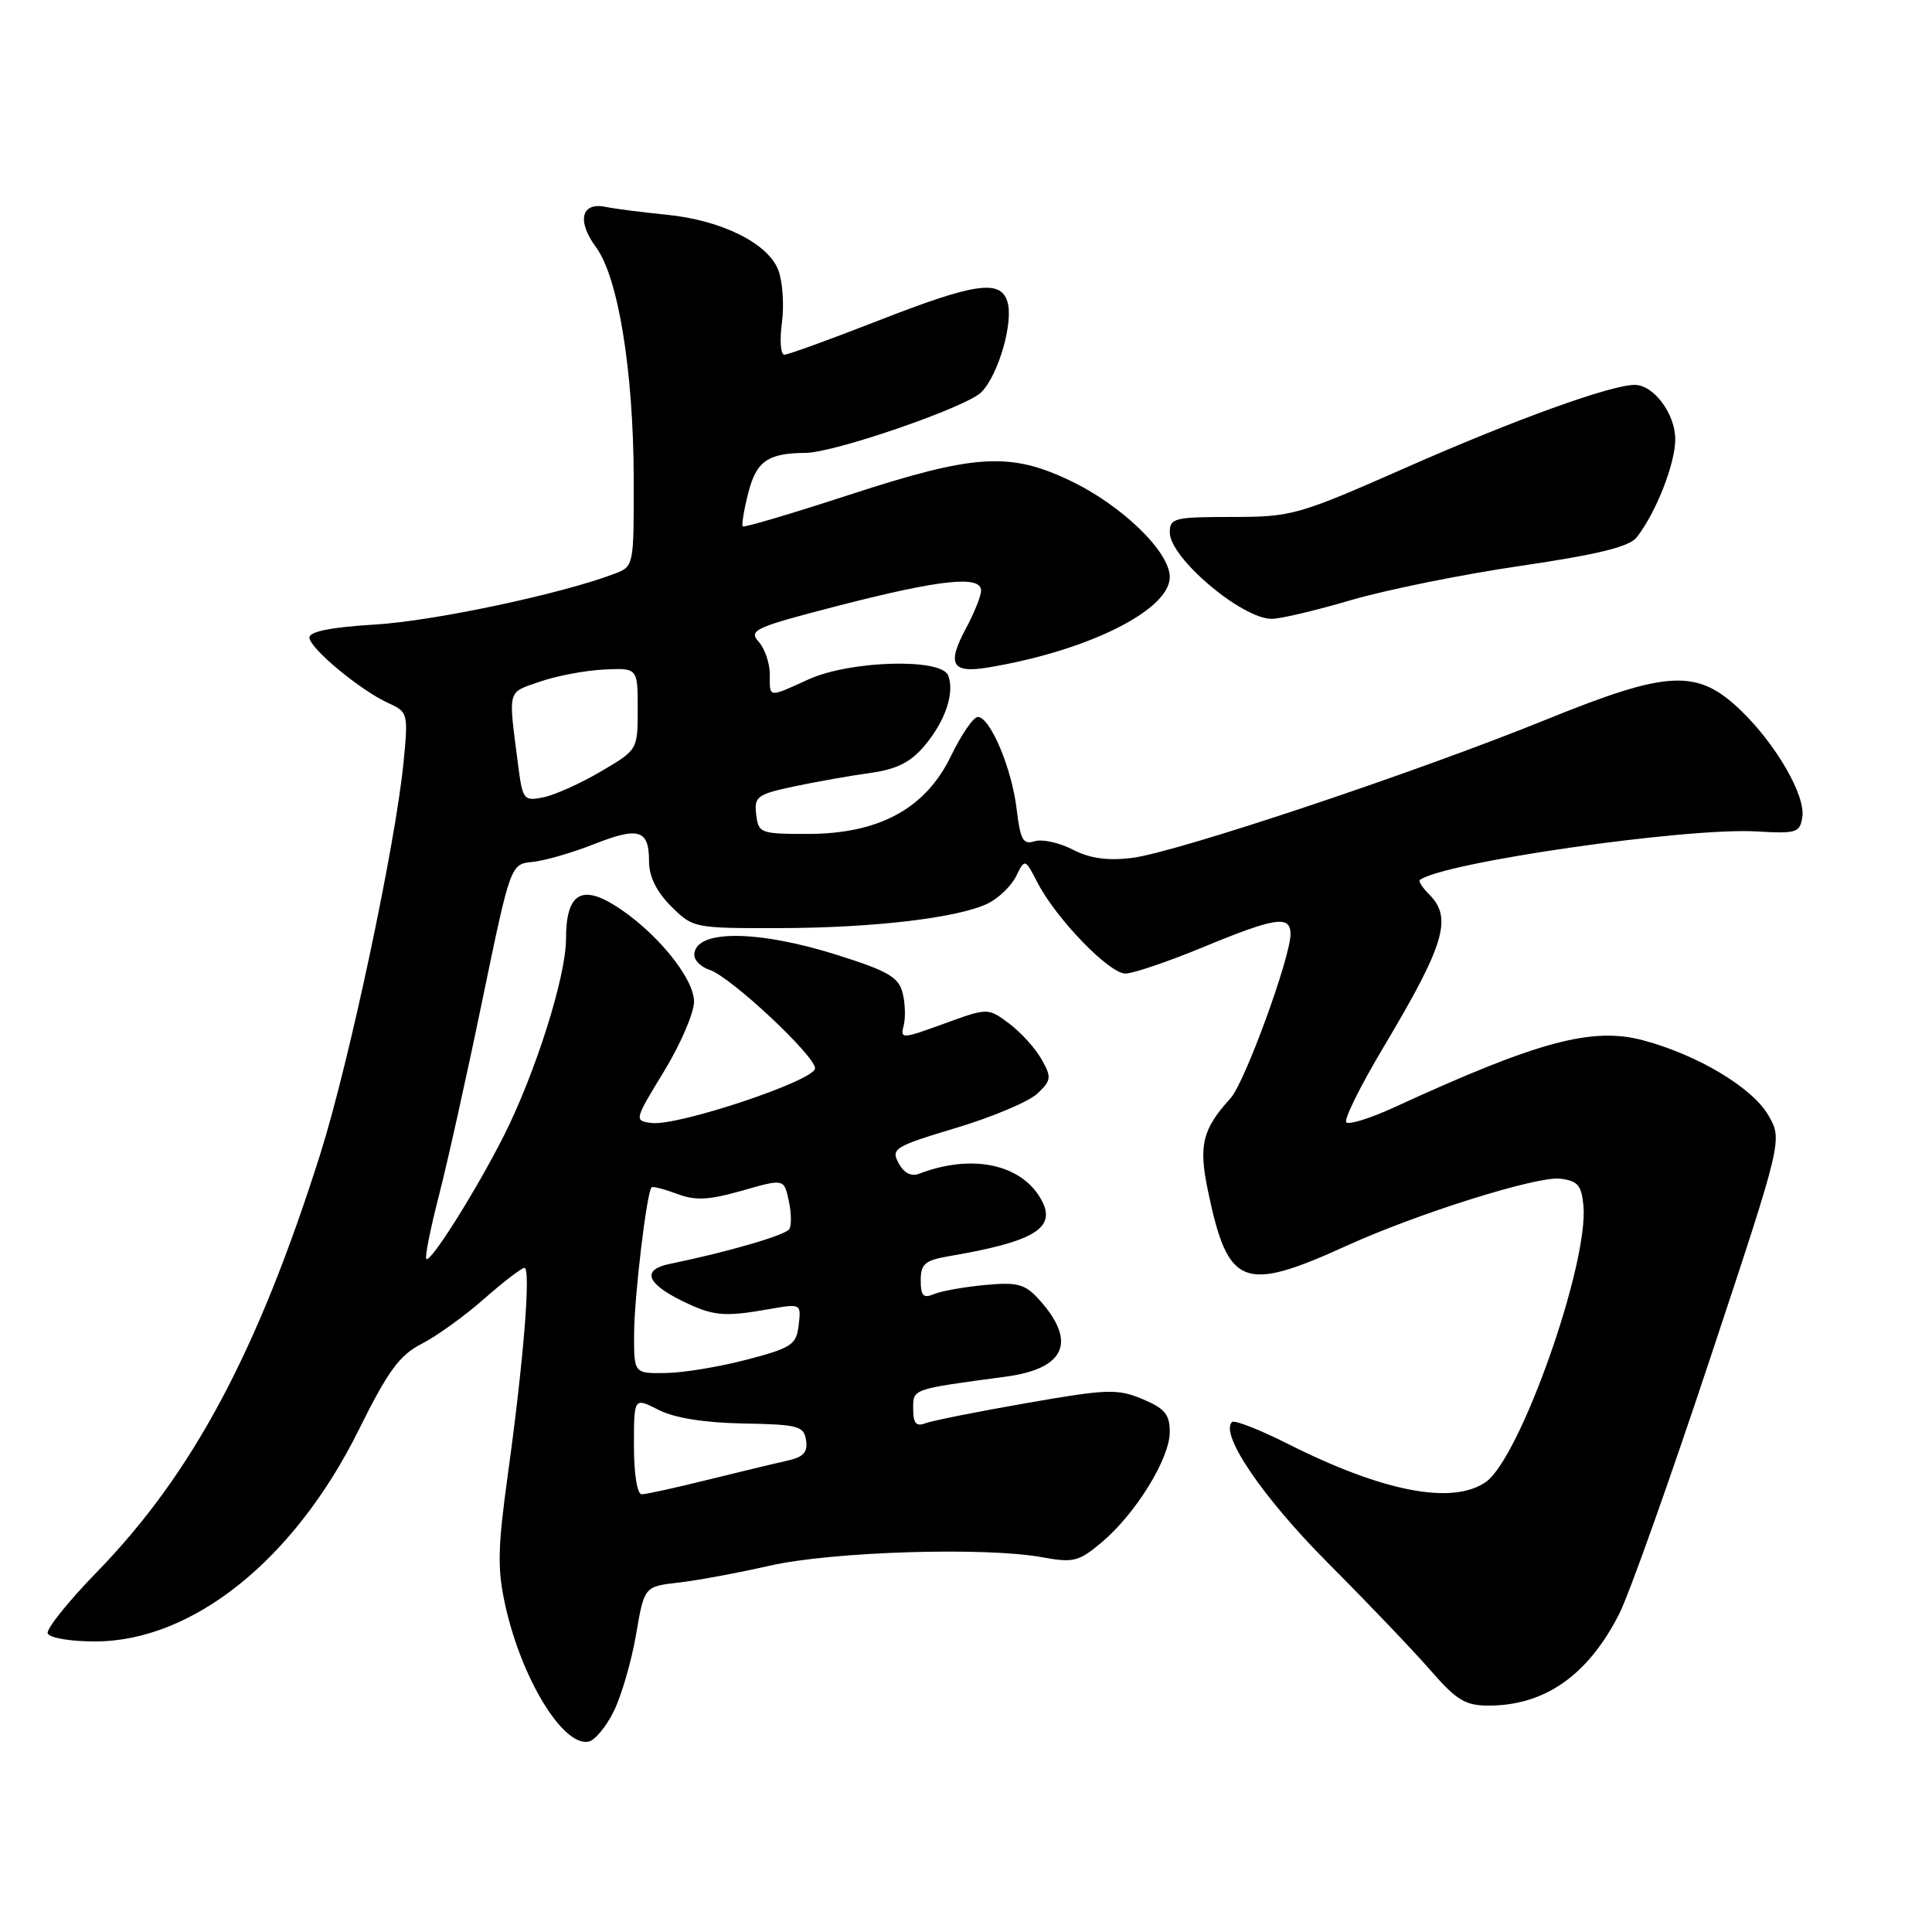 <?xml version="1.0" encoding="UTF-8" standalone="no"?>
<!DOCTYPE svg PUBLIC "-//W3C//DTD SVG 1.1//EN" "http://www.w3.org/Graphics/SVG/1.1/DTD/svg11.dtd" >
<svg xmlns="http://www.w3.org/2000/svg" xmlns:xlink="http://www.w3.org/1999/xlink" version="1.1" viewBox="0 0 256 256">
 <g >
 <path fill="currentColor"
d=" M 81.34 226.73 C 82.36 224.65 83.68 220.09 84.28 216.59 C 85.37 210.22 85.37 210.22 89.93 209.70 C 92.45 209.41 97.88 208.40 102.00 207.46 C 110.23 205.59 130.53 204.96 138.07 206.34 C 142.24 207.10 142.93 206.93 145.99 204.36 C 150.49 200.57 155.00 193.26 155.00 189.75 C 155.00 187.42 154.34 186.62 151.37 185.38 C 148.06 184.00 146.73 184.05 135.99 185.92 C 129.52 187.05 123.50 188.25 122.62 188.59 C 121.39 189.06 121.00 188.60 121.00 186.69 C 121.00 184.00 120.72 184.10 133.30 182.41 C 141.21 181.34 142.73 177.75 137.64 172.15 C 135.80 170.13 134.80 169.87 130.50 170.27 C 127.75 170.53 124.71 171.07 123.75 171.48 C 122.35 172.07 122.00 171.71 122.00 169.65 C 122.00 167.47 122.56 167.00 125.75 166.45 C 137.02 164.53 140.00 162.74 138.03 159.06 C 135.46 154.26 128.84 152.82 121.78 155.53 C 120.73 155.93 119.77 155.43 119.06 154.11 C 118.04 152.20 118.52 151.91 126.73 149.44 C 131.56 147.99 136.40 145.94 137.49 144.88 C 139.32 143.12 139.36 142.74 137.99 140.33 C 137.17 138.88 135.24 136.76 133.70 135.61 C 130.90 133.53 130.90 133.53 125.07 135.65 C 119.50 137.68 119.27 137.69 119.74 135.90 C 120.00 134.87 119.95 132.92 119.60 131.56 C 119.08 129.49 117.66 128.66 110.94 126.54 C 100.27 123.17 92.00 123.17 92.00 126.54 C 92.00 127.27 92.91 128.15 94.02 128.51 C 96.76 129.38 108.00 139.88 108.00 141.56 C 108.00 143.17 89.80 149.25 86.33 148.80 C 84.02 148.50 84.04 148.43 87.96 142.00 C 90.14 138.43 91.95 134.26 91.96 132.75 C 92.01 129.60 86.77 123.25 81.38 119.92 C 76.94 117.18 75.00 118.55 75.00 124.40 C 75.00 129.38 70.98 142.10 66.78 150.46 C 63.13 157.69 57.04 167.38 56.49 166.82 C 56.27 166.61 57.02 162.84 58.15 158.46 C 59.28 154.08 61.88 142.40 63.92 132.50 C 67.65 114.50 67.65 114.50 70.57 114.21 C 72.18 114.05 75.84 112.99 78.69 111.86 C 84.66 109.51 86.00 109.92 86.00 114.14 C 86.00 116.14 86.98 118.14 88.92 120.08 C 91.81 122.97 91.98 123.00 103.17 122.98 C 115.64 122.96 126.90 121.64 130.87 119.73 C 132.28 119.05 133.98 117.43 134.63 116.12 C 135.81 113.74 135.81 113.74 137.49 116.98 C 139.96 121.75 146.97 129.00 149.12 129.00 C 150.14 129.00 154.78 127.42 159.43 125.50 C 168.98 121.55 171.00 121.24 171.00 123.76 C 171.00 126.85 164.95 143.42 163.07 145.50 C 159.32 149.63 158.80 151.73 160.05 157.75 C 162.71 170.54 164.70 171.32 178.50 165.04 C 187.87 160.78 203.64 155.83 206.71 156.18 C 209.04 156.45 209.55 157.03 209.81 159.72 C 210.55 167.37 201.44 193.18 196.88 196.37 C 192.48 199.45 183.26 197.68 170.65 191.32 C 166.88 189.42 163.55 188.12 163.24 188.43 C 161.62 190.05 167.32 198.42 175.95 207.09 C 181.20 212.36 187.33 218.77 189.56 221.34 C 192.99 225.29 194.17 226.00 197.24 226.00 C 204.69 226.00 210.40 222.00 214.54 213.88 C 215.84 211.34 221.24 196.16 226.55 180.15 C 236.21 151.04 236.21 151.04 234.31 147.77 C 232.19 144.11 224.95 139.78 217.74 137.85 C 210.96 136.04 203.82 137.96 184.76 146.72 C 181.61 148.17 178.74 149.07 178.39 148.72 C 178.04 148.37 180.26 143.89 183.32 138.76 C 191.43 125.16 192.49 121.63 189.38 118.52 C 188.49 117.63 187.93 116.77 188.13 116.61 C 191.05 114.30 223.45 109.62 232.78 110.17 C 238.09 110.48 238.52 110.34 238.82 108.21 C 239.23 105.37 235.30 98.58 230.67 94.14 C 224.91 88.60 221.10 88.77 205.00 95.30 C 187.59 102.37 155.81 112.98 149.93 113.69 C 146.72 114.07 144.39 113.74 142.13 112.57 C 140.35 111.65 138.09 111.16 137.09 111.47 C 135.56 111.96 135.20 111.30 134.71 107.20 C 134.07 101.80 131.20 95.00 129.56 95.00 C 128.98 95.01 127.38 97.34 126.00 100.19 C 122.64 107.15 116.47 110.50 107.00 110.50 C 100.76 110.50 100.49 110.40 100.20 107.92 C 99.92 105.55 100.33 105.25 105.20 104.21 C 108.12 103.59 112.64 102.79 115.26 102.43 C 118.83 101.93 120.63 101.03 122.51 98.81 C 125.27 95.53 126.52 91.80 125.64 89.50 C 124.75 87.18 112.67 87.51 107.14 90.02 C 101.72 92.48 102.00 92.52 102.00 89.33 C 102.00 87.86 101.33 85.92 100.51 85.01 C 99.14 83.50 100.06 83.10 111.40 80.18 C 124.69 76.77 130.00 76.22 130.00 78.26 C 130.00 78.96 129.09 81.23 127.97 83.31 C 125.45 88.02 126.12 89.23 130.83 88.46 C 144.05 86.29 155.00 80.86 155.00 76.46 C 155.00 73.08 148.59 66.90 141.70 63.64 C 133.74 59.87 129.07 60.18 112.62 65.54 C 104.99 68.03 98.60 69.93 98.42 69.75 C 98.25 69.58 98.57 67.58 99.15 65.31 C 100.22 61.11 101.74 60.04 106.74 60.01 C 110.56 59.99 128.04 53.96 130.02 51.98 C 132.30 49.70 134.34 42.63 133.48 39.95 C 132.54 36.99 129.13 37.50 116.34 42.50 C 110.01 44.97 104.43 47.00 103.93 47.00 C 103.44 47.00 103.29 45.09 103.61 42.75 C 103.92 40.41 103.70 37.28 103.13 35.79 C 101.75 32.22 95.62 29.18 88.32 28.45 C 85.12 28.13 81.48 27.67 80.23 27.41 C 77.01 26.76 76.41 29.28 78.97 32.75 C 81.91 36.72 83.92 49.05 83.97 63.27 C 84.00 75.00 83.99 75.05 81.44 76.02 C 74.41 78.70 57.52 82.28 49.75 82.75 C 43.93 83.10 41.00 83.68 41.00 84.47 C 41.00 85.88 47.72 91.46 51.49 93.18 C 54.05 94.34 54.10 94.55 53.48 100.94 C 52.42 111.84 46.26 140.83 42.44 152.91 C 34.13 179.17 25.48 195.33 12.78 208.36 C 9.03 212.22 6.12 215.85 6.32 216.43 C 6.53 217.03 9.31 217.50 12.59 217.50 C 25.52 217.49 38.99 206.69 47.52 189.50 C 51.44 181.60 52.94 179.56 55.90 178.05 C 57.88 177.03 61.59 174.36 64.15 172.10 C 66.71 169.85 69.11 168.00 69.49 168.00 C 70.37 168.00 69.38 180.28 67.31 195.25 C 65.94 205.18 65.88 207.90 66.96 212.75 C 69.11 222.44 74.58 231.40 77.96 230.78 C 78.81 230.63 80.33 228.80 81.34 226.73 Z  M 179.05 79.51 C 183.70 78.15 193.80 76.10 201.50 74.98 C 211.73 73.47 215.87 72.46 216.86 71.21 C 219.38 68.03 221.96 61.52 221.98 58.25 C 222.00 54.87 219.14 51.00 216.61 51.00 C 213.45 51.00 200.75 55.59 186.57 61.84 C 171.97 68.28 171.24 68.49 163.25 68.50 C 155.60 68.50 155.00 68.65 155.00 70.55 C 155.00 73.92 164.54 82.00 168.52 82.00 C 169.67 82.00 174.40 80.88 179.05 79.51 Z  M 84.00 191.58 C 84.00 185.15 84.00 185.15 87.25 186.81 C 89.37 187.89 93.28 188.52 98.50 188.62 C 105.78 188.75 106.53 188.95 106.81 190.85 C 107.05 192.43 106.46 193.08 104.31 193.55 C 102.77 193.89 98.02 195.03 93.78 196.08 C 89.53 197.14 85.59 198.00 85.03 198.00 C 84.43 198.00 84.00 195.30 84.00 191.58 Z  M 84.02 176.75 C 84.04 171.83 85.69 157.97 86.34 157.33 C 86.50 157.17 88.01 157.56 89.70 158.19 C 92.14 159.11 93.88 159.03 98.32 157.77 C 103.88 156.18 103.88 156.18 104.51 159.07 C 104.86 160.65 104.90 162.36 104.59 162.86 C 104.08 163.67 96.54 165.87 88.68 167.49 C 85.06 168.24 85.64 170.02 90.25 172.31 C 94.45 174.39 95.87 174.53 101.83 173.48 C 106.15 172.72 106.16 172.72 105.83 175.58 C 105.53 178.18 104.92 178.59 99.00 180.15 C 95.42 181.09 90.59 181.90 88.25 181.93 C 84.00 182.00 84.00 182.00 84.02 176.75 Z  M 68.65 101.35 C 67.34 91.17 67.16 91.85 71.49 90.34 C 73.69 89.57 77.51 88.84 79.99 88.72 C 84.50 88.50 84.50 88.50 84.50 93.93 C 84.50 99.36 84.50 99.36 79.61 102.23 C 76.92 103.81 73.49 105.35 72.00 105.65 C 69.39 106.17 69.25 105.99 68.65 101.35 Z "/>
</g>
</svg>